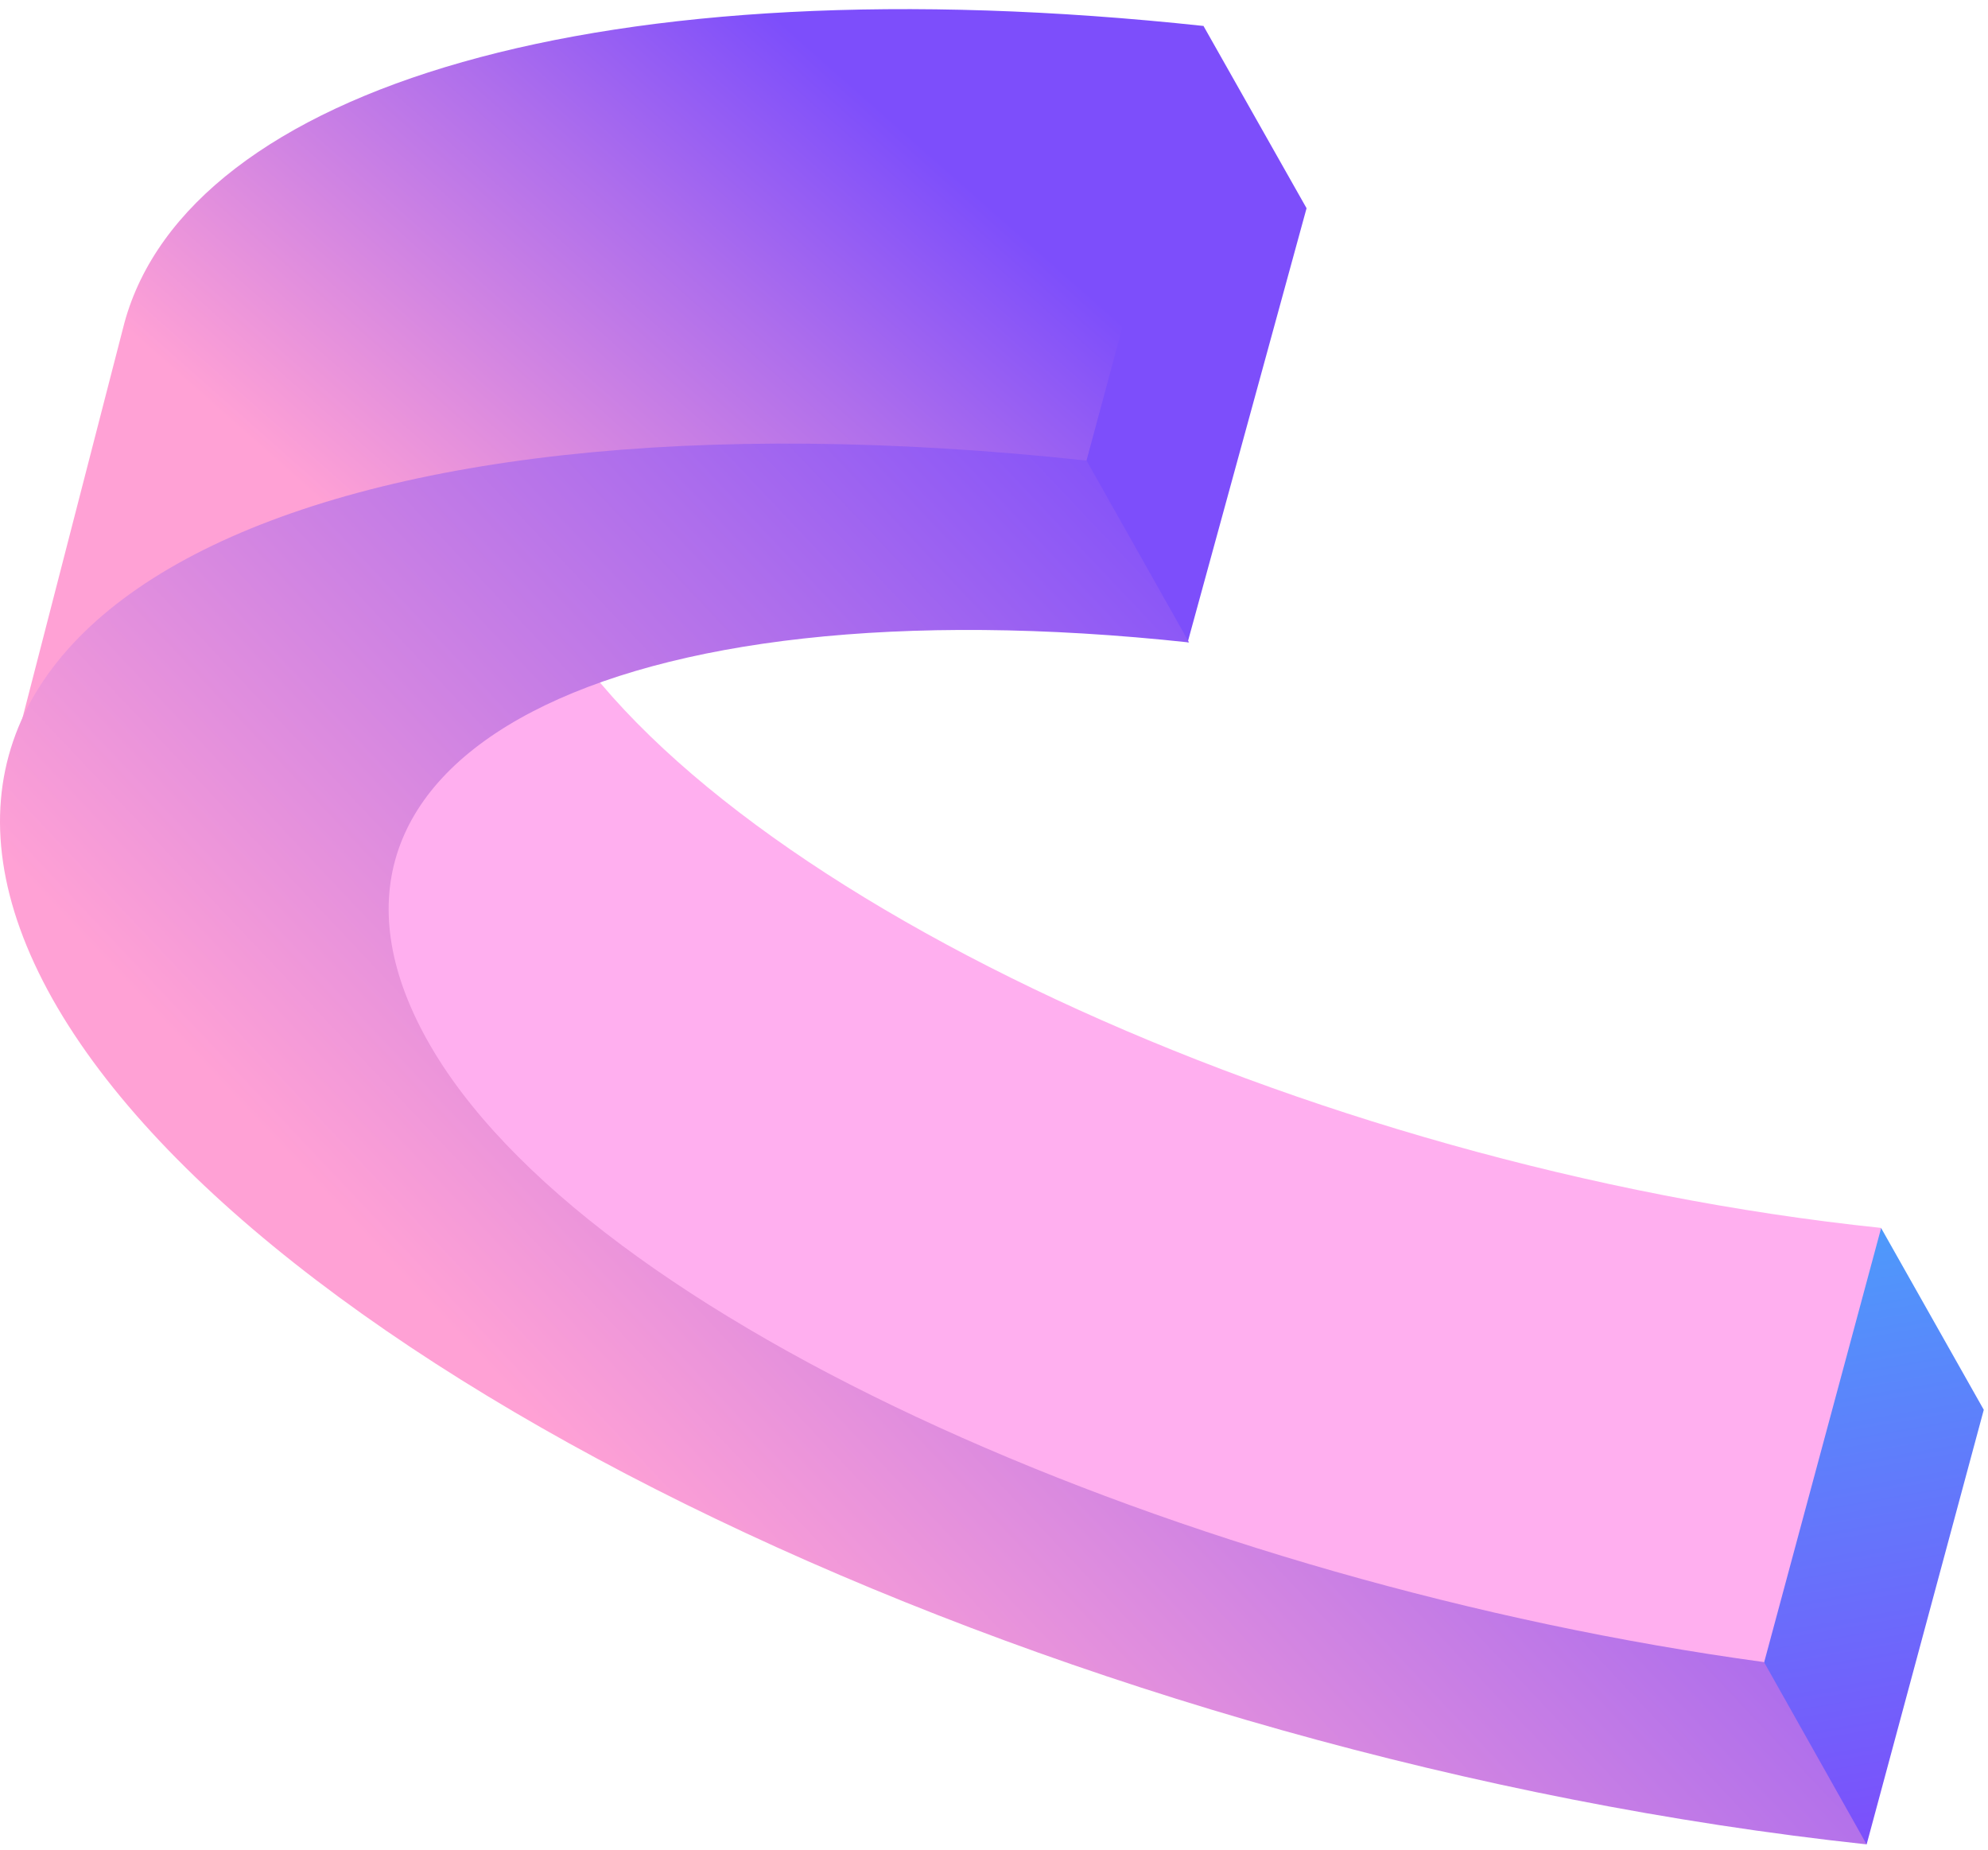 <svg width="187" height="174" viewBox="0 0 187 174" fill="none" xmlns="http://www.w3.org/2000/svg">
<path d="M152.037 153.902L176.939 115.478L186.603 132.585L175.584 173.457L152.037 153.902Z" fill="url(#paint0_linear)"/>
<path d="M35.558 82.51L48.147 40.111C47.535 42.978 47.499 45.939 48.043 48.82C48.587 51.701 49.7 54.445 51.316 56.892C66.116 83.323 122.506 109.791 176.951 115.481L165.908 156.467C124.435 155.768 53.183 125.849 38.275 99.417C36.679 96.962 35.93 94.088 35.405 91.207C34.879 88.326 34.315 85.284 35.558 82.51Z" fill="url(#paint1_linear)"/>
<path d="M96.241 42.731L113.204 2.439L122.901 19.583L111.713 60.419L96.241 42.731Z" fill="url(#paint2_linear)"/>
<path d="M0.375 74.273L11.706 30.35C17.755 8.276 56.609 -3.643 113.215 2.442L102.191 43.346C46.164 43.346 6.208 52.235 0.375 74.273Z" fill="url(#paint3_linear)"/>
<path d="M4.936 93.943C-15.265 57.933 28.386 35.356 102.205 43.314L111.849 60.419C57.44 54.55 25.389 71.221 40.153 97.76C54.916 124.3 111.849 148.939 165.932 156.314L175.582 173.455C101.728 165.496 25.173 129.846 4.936 93.943Z" fill="url(#paint4_linear)"/>
<defs>
<linearGradient id="paint0_linear" x1="180.767" y1="173.007" x2="171.034" y2="116.949" gradientUnits="userSpaceOnUse">
<stop stop-color="#7D4EFB"/>
<stop offset="1" stop-color="#4E99FB"/>
</linearGradient>
<linearGradient id="paint1_linear" x1="896064" y1="883350" x2="892136" y2="881364" gradientUnits="userSpaceOnUse">
<stop stop-color="#4EA0FB"/>
<stop offset="1" stop-color="#FFAFEF"/>
</linearGradient>
<linearGradient id="paint2_linear" x1="42286" y1="-54624.6" x2="42617.1" y2="-54624.6" gradientUnits="userSpaceOnUse">
<stop stop-color="#7D4EFB"/>
<stop offset="1" stop-color="#4E99FB"/>
</linearGradient>
<linearGradient id="paint3_linear" x1="90.183" y1="16.757" x2="48.721" y2="63.657" gradientUnits="userSpaceOnUse">
<stop stop-color="#7D4EFB"/>
<stop offset="0.36" stop-color="#AE6EEC"/>
<stop offset="1" stop-color="#FFA1D5"/>
</linearGradient>
<linearGradient id="paint4_linear" x1="139.567" y1="71.496" x2="61.44" y2="145.255" gradientUnits="userSpaceOnUse">
<stop stop-color="#7D4EFB"/>
<stop offset="0.36" stop-color="#AE6EEC"/>
<stop offset="1" stop-color="#FFA1D5"/>
</linearGradient>
</defs>
</svg>

